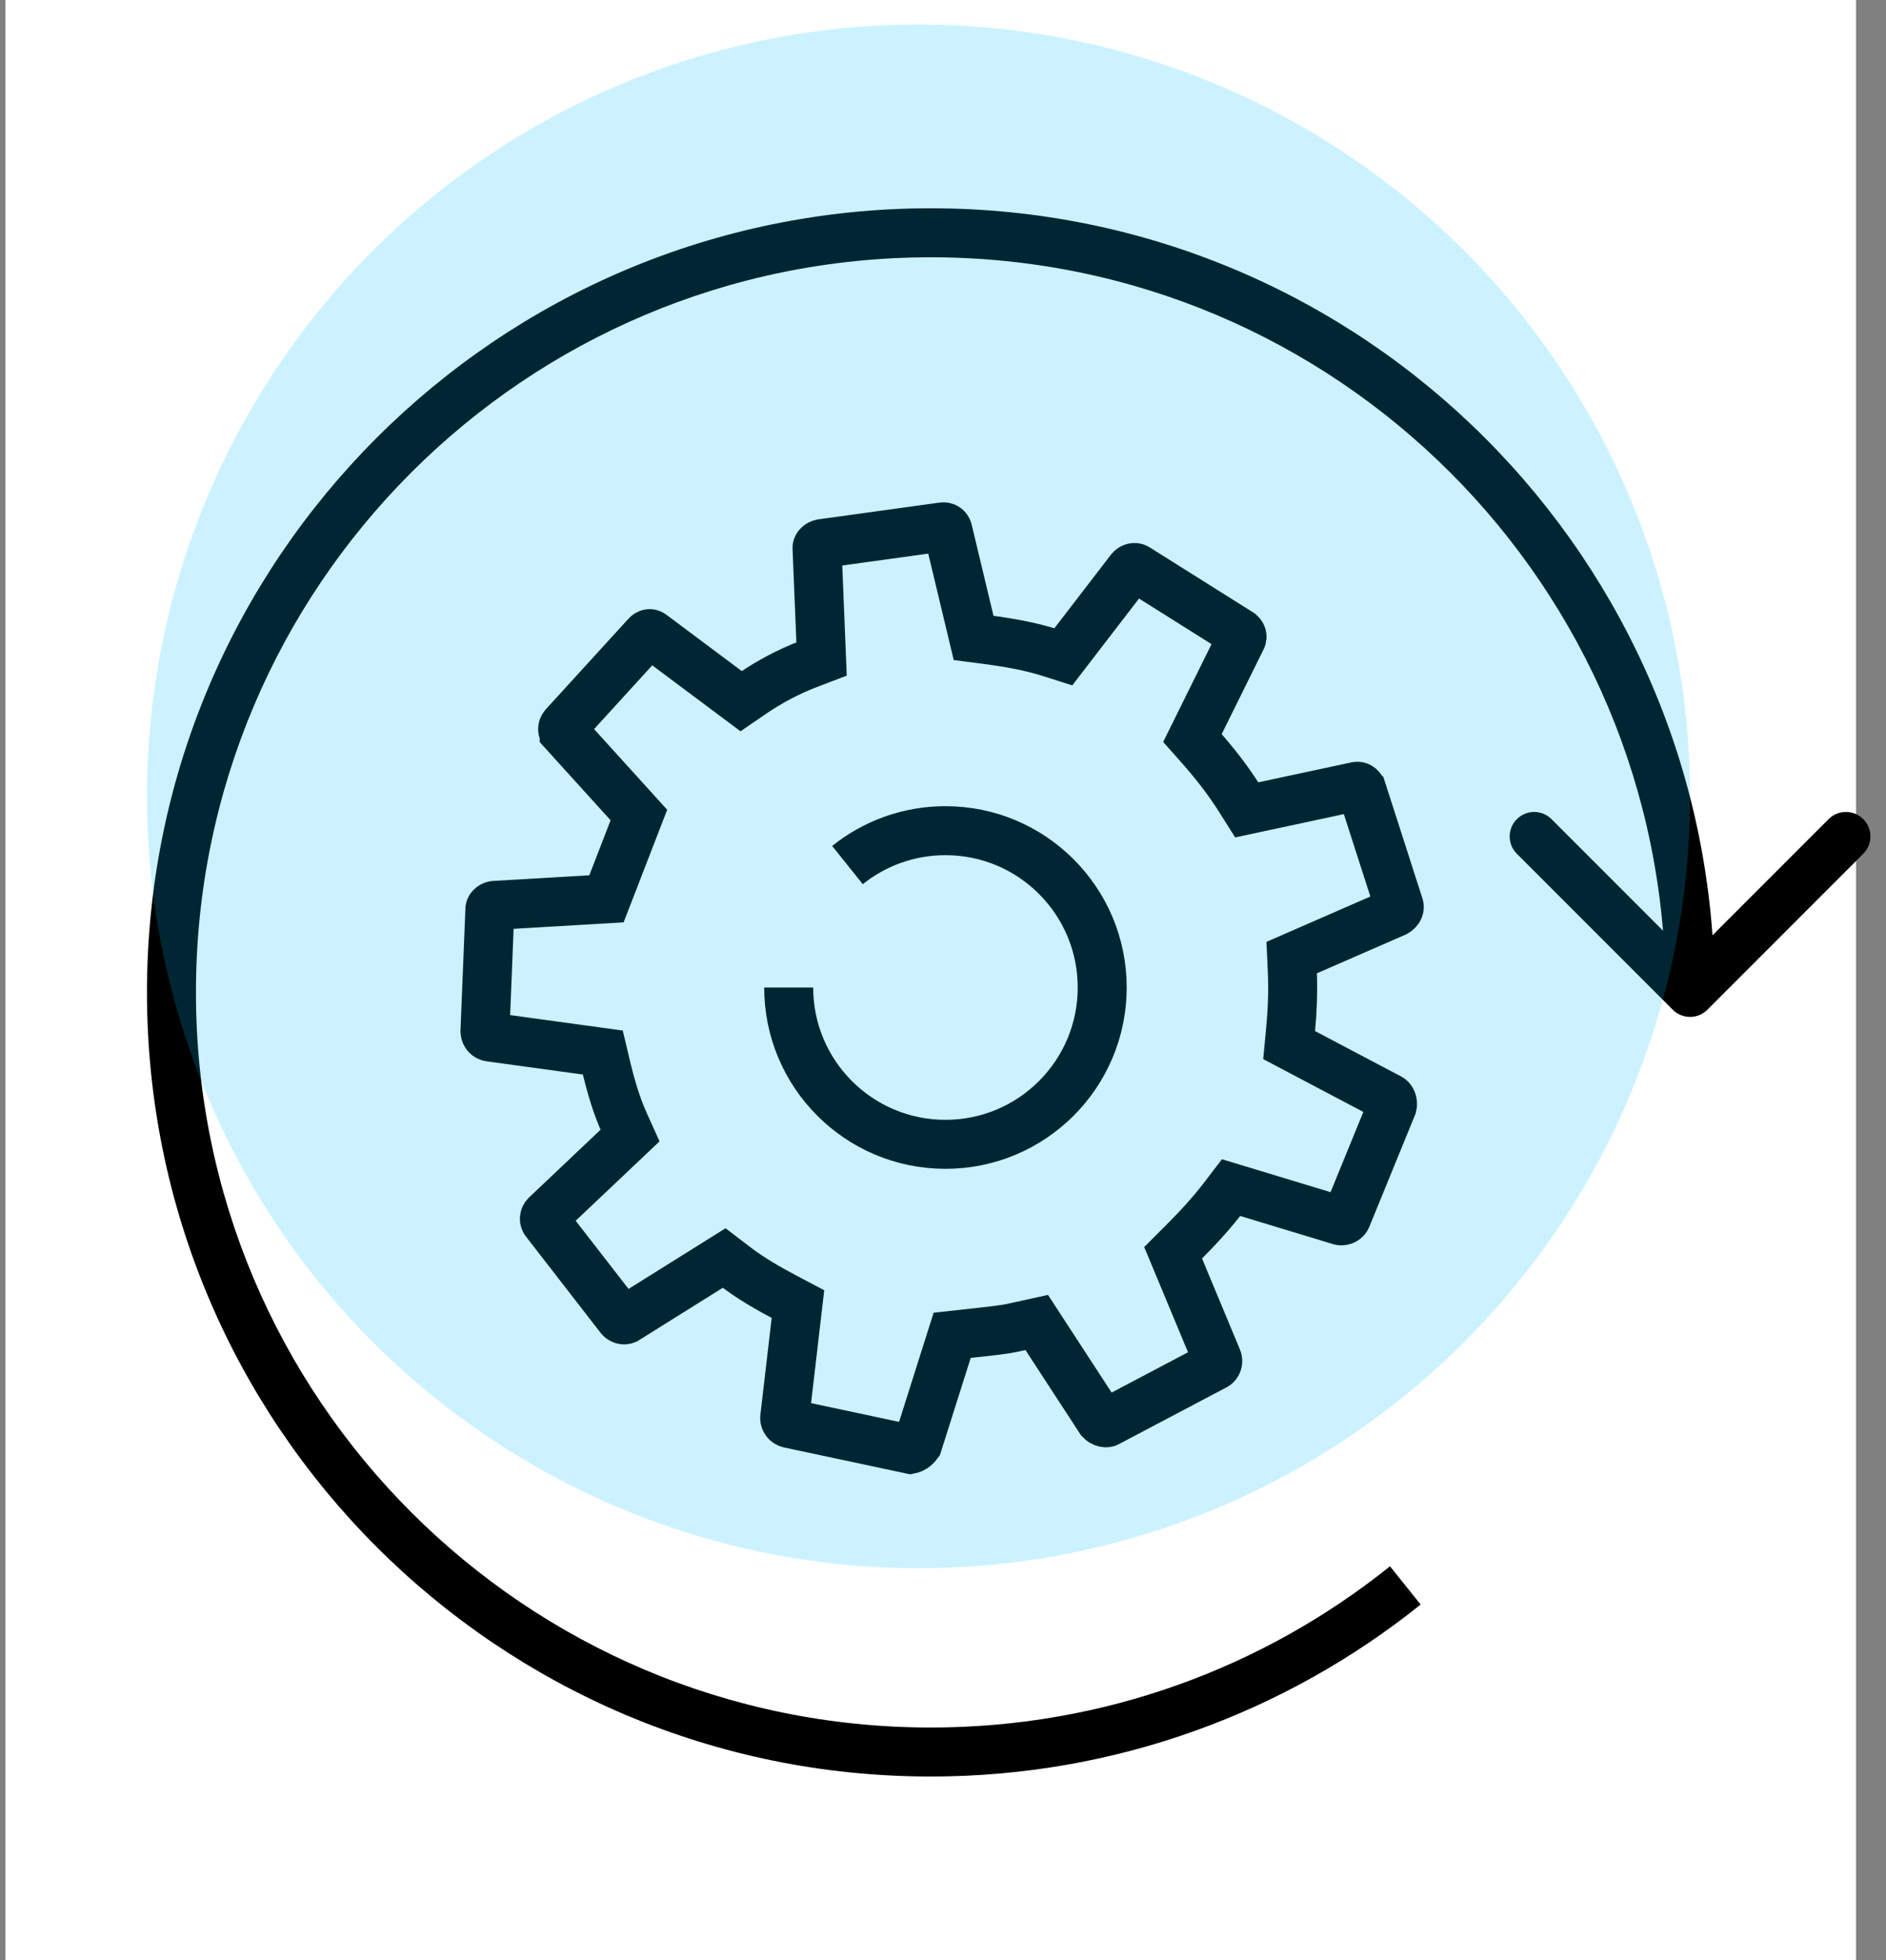 <svg width="77" height="80" viewBox="0 0 77 80" fill="none" xmlns="http://www.w3.org/2000/svg">
    <rect x="0" y="0" width="77" height="80" fill="#808080" stroke="none"/>
    <rect x="0.222" width="75.556" height="80" fill="white"/>
    <path fill-rule="evenodd" clip-rule="evenodd" d="M37.167 59.147C37.249 59.13 37.366 59.069 37.47 58.927L38.874 54.495L40.466 54.318L40.786 54.278L40.791 54.277C41.101 54.243 41.419 54.173 41.786 54.091L42.327 53.971L44.923 57.954C44.972 58.007 45.034 58.042 45.093 58.057C45.155 58.073 45.194 58.062 45.217 58.05L45.222 58.047L49.619 55.728C49.652 55.71 49.685 55.674 49.704 55.62C49.723 55.565 49.721 55.508 49.701 55.46L47.895 51.125L48.274 50.746C48.864 50.157 49.435 49.545 49.924 48.906L50.261 48.466L54.726 49.819C54.833 49.839 54.94 49.782 54.98 49.686L54.981 49.684L56.846 45.123C56.86 45.068 56.858 45.002 56.834 44.94C56.81 44.873 56.772 44.834 56.739 44.816L52.632 42.65L52.683 42.116C52.761 41.303 52.798 40.461 52.761 39.629L52.736 39.079L56.975 37.23C57.048 37.19 57.09 37.137 57.111 37.091C57.133 37.044 57.133 37.003 57.121 36.965L57.119 36.961L55.601 32.245C55.6 32.244 55.6 32.243 55.6 32.243C55.578 32.18 55.538 32.135 55.498 32.11C55.463 32.089 55.426 32.081 55.38 32.092L55.373 32.093L50.901 33.051L50.603 32.579C50.151 31.863 49.618 31.177 49.04 30.521L48.684 30.119L50.69 26.063L50.697 26.049C50.72 26.008 50.724 25.9 50.611 25.828L50.61 25.827L46.41 23.187C46.369 23.161 46.328 23.155 46.285 23.163C46.24 23.172 46.189 23.198 46.148 23.248L43.412 26.805L42.877 26.635C42.063 26.376 41.197 26.223 40.296 26.105L39.75 26.034L38.701 21.655L38.7 21.652C38.686 21.589 38.654 21.552 38.622 21.53C38.589 21.508 38.542 21.494 38.481 21.503L38.475 21.504L33.557 22.184C33.485 22.196 33.429 22.231 33.395 22.27C33.363 22.307 33.355 22.34 33.357 22.371L33.358 22.385L33.542 26.895L33.004 27.1C32.224 27.397 31.44 27.807 30.731 28.292L30.259 28.615L26.63 25.905L26.62 25.897C26.578 25.863 26.541 25.857 26.512 25.859C26.485 25.862 26.442 25.875 26.394 25.927L26.392 25.93L23.033 29.609C22.981 29.667 22.97 29.718 22.97 29.752C22.97 29.787 22.981 29.838 23.034 29.896L23.034 29.897L26.084 33.261L24.76 36.681L20.18 36.95C20.137 36.955 20.085 36.978 20.045 37.018C20.009 37.055 20 37.087 20 37.112V37.128L19.8 42.084C19.802 42.152 19.826 42.206 19.858 42.243C19.89 42.281 19.935 42.31 19.997 42.321L24.611 42.954L24.738 43.487C24.933 44.307 25.159 45.091 25.489 45.824L25.723 46.342L22.302 49.58L22.295 49.587C22.21 49.663 22.209 49.783 22.264 49.852L22.268 49.857L25.307 53.776C25.348 53.826 25.399 53.853 25.445 53.861C25.488 53.87 25.53 53.863 25.57 53.837L25.573 53.836L29.566 51.34L30.006 51.677C30.634 52.157 31.348 52.573 32.092 52.964L32.578 53.22L32.036 57.866C32.033 57.958 32.099 58.063 32.215 58.092L37.167 59.147Z" stroke="black" stroke-width="2"/>
    <path d="M32.2 40.3C32.2 43.835 35.066 46.7 38.6 46.7C42.135 46.7 45 43.835 45 40.3C45 36.765 42.135 33.9 38.6 33.9C37.087 33.9 35.696 34.425 34.6 35.304" stroke="black" stroke-width="2"/>
    <path d="M68.293 41.207C68.683 41.598 69.317 41.598 69.707 41.207L76.071 34.843C76.462 34.453 76.462 33.819 76.071 33.429C75.68 33.038 75.047 33.038 74.657 33.429L69 39.086L63.343 33.429C62.953 33.038 62.319 33.038 61.929 33.429C61.538 33.819 61.538 34.453 61.929 34.843L68.293 41.207ZM8 40.5C8 23.931 21.431 10.5 38 10.5L38 8.5C20.327 8.5 6 22.827 6 40.5L8 40.5ZM38 10.5C54.569 10.5 68 23.931 68 40.5L70 40.5C70 22.827 55.673 8.5 38 8.5L38 10.5ZM38 70.5C21.431 70.5 8 57.069 8 40.5L6 40.5C6 58.173 20.327 72.5 38 72.5L38 70.5ZM56.749 63.921C51.613 68.038 45.096 70.5 38 70.5L38 72.5C45.567 72.5 52.522 69.873 58.001 65.481L56.749 63.921Z" fill="black"/>
    <circle opacity="0.2" cx="37.5" cy="32.5" r="31.5" fill="#00C2FF"/>
</svg>